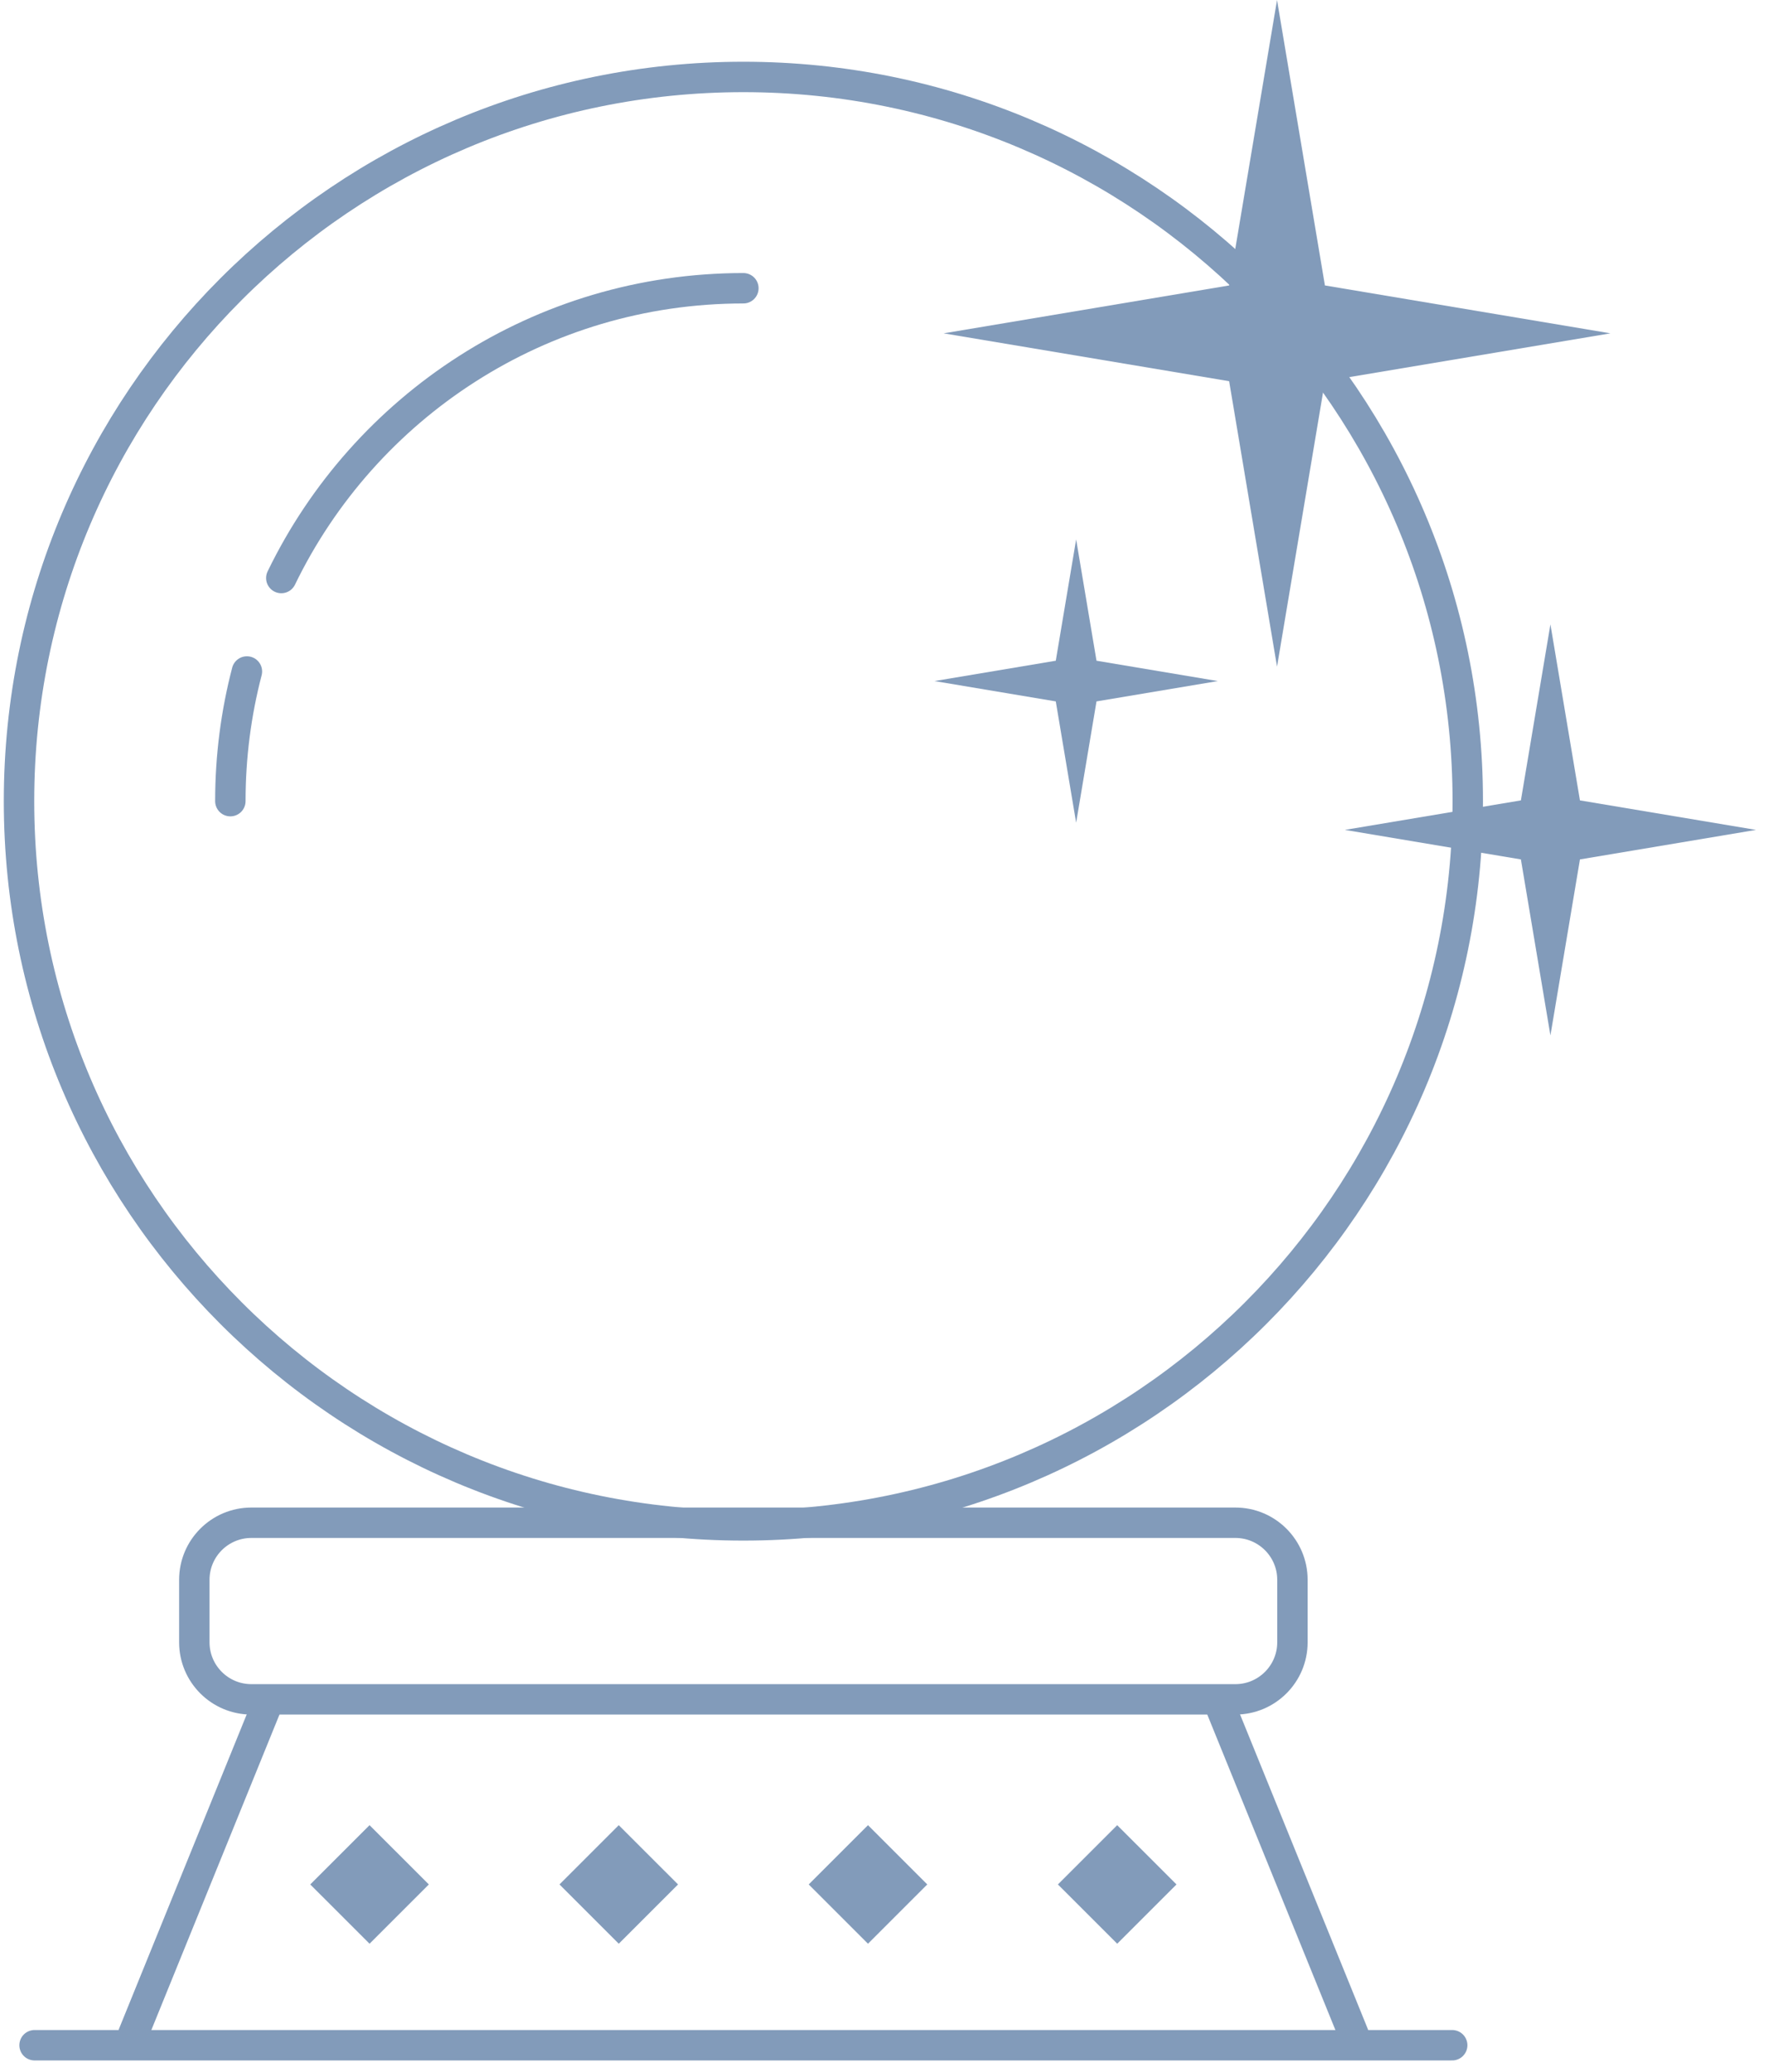 <svg width="93" height="109" viewBox="0 0 93 109" fill="none" xmlns="http://www.w3.org/2000/svg">
<path d="M67.984 86.393C67.984 88.05 66.639 89.393 64.984 89.393H13.222C11.566 89.393 10.222 88.05 10.222 86.393V83.103C10.222 81.446 11.566 80.103 13.222 80.103H64.984C66.639 80.103 67.984 81.446 67.984 83.103V86.393Z" stroke="#829BBA" stroke-width="1.6" stroke-miterlimit="10" stroke-linecap="round" stroke-linejoin="round"/>
<path d="M14.144 89.439L7.009 107.007" stroke="#829BBA" stroke-width="1.6" stroke-miterlimit="10" stroke-linecap="round" stroke-linejoin="round"/>
<path d="M64.062 89.439L71.197 107.007" stroke="#829BBA" stroke-width="1.6" stroke-miterlimit="10" stroke-linecap="round" stroke-linejoin="round"/>
<path d="M1.818 107.588H76.388" stroke="#829BBA" stroke-width="1.6" stroke-miterlimit="10" stroke-linecap="round" stroke-linejoin="round"/>
<path d="M77.207 42.144C77.207 63.184 60.147 80.242 39.103 80.242C18.059 80.242 1 63.184 1 42.144C1 21.104 18.059 4.048 39.103 4.048C60.147 4.048 77.207 21.104 77.207 42.144Z" stroke="#829BBA" stroke-width="1.6" stroke-miterlimit="10" stroke-linecap="round" stroke-linejoin="round"/>
<path d="M14.797 30.407C19.164 21.386 28.407 15.163 39.103 15.163" stroke="#829BBA" stroke-width="1.6" stroke-miterlimit="10" stroke-linecap="round" stroke-linejoin="round"/>
<path d="M12.117 42.144C12.117 39.788 12.42 37.501 12.988 35.323" stroke="#829BBA" stroke-width="1.6" stroke-miterlimit="10" stroke-linecap="round" stroke-linejoin="round"/>
<path d="M67.174 4.63343e-06L69.693 15.016L84.711 17.535L69.693 20.053L67.174 35.069L64.655 20.053L49.637 17.535L64.655 15.016L67.174 4.63343e-06Z" fill="#829BBA"/>
<path d="M56.607 28.377L57.678 34.757L64.059 35.827L57.678 36.897L56.607 43.277L55.536 36.897L49.155 35.827L55.536 34.757L56.607 28.377Z" fill="#829BBA"/>
<path d="M81.555 32.845L83.108 42.104L92.368 43.656L83.108 45.209L81.555 54.468L80.002 45.209L70.742 43.656L80.002 42.104L81.555 32.845Z" fill="#829BBA"/>
<path d="M19.439 96.012L16.32 99.13L19.439 102.248L22.558 99.13L19.439 96.012Z" fill="#829BBA"/>
<path d="M32.548 96.012L29.43 99.13L32.548 102.248L35.667 99.13L32.548 96.012Z" fill="#829BBA"/>
<path d="M45.658 96.012L42.539 99.13L45.658 102.248L48.776 99.13L45.658 96.012Z" fill="#829BBA"/>
<path d="M58.767 96.012L55.648 99.13L58.767 102.248L61.886 99.13L58.767 96.012Z" fill="#829BBA"/>
</svg>
